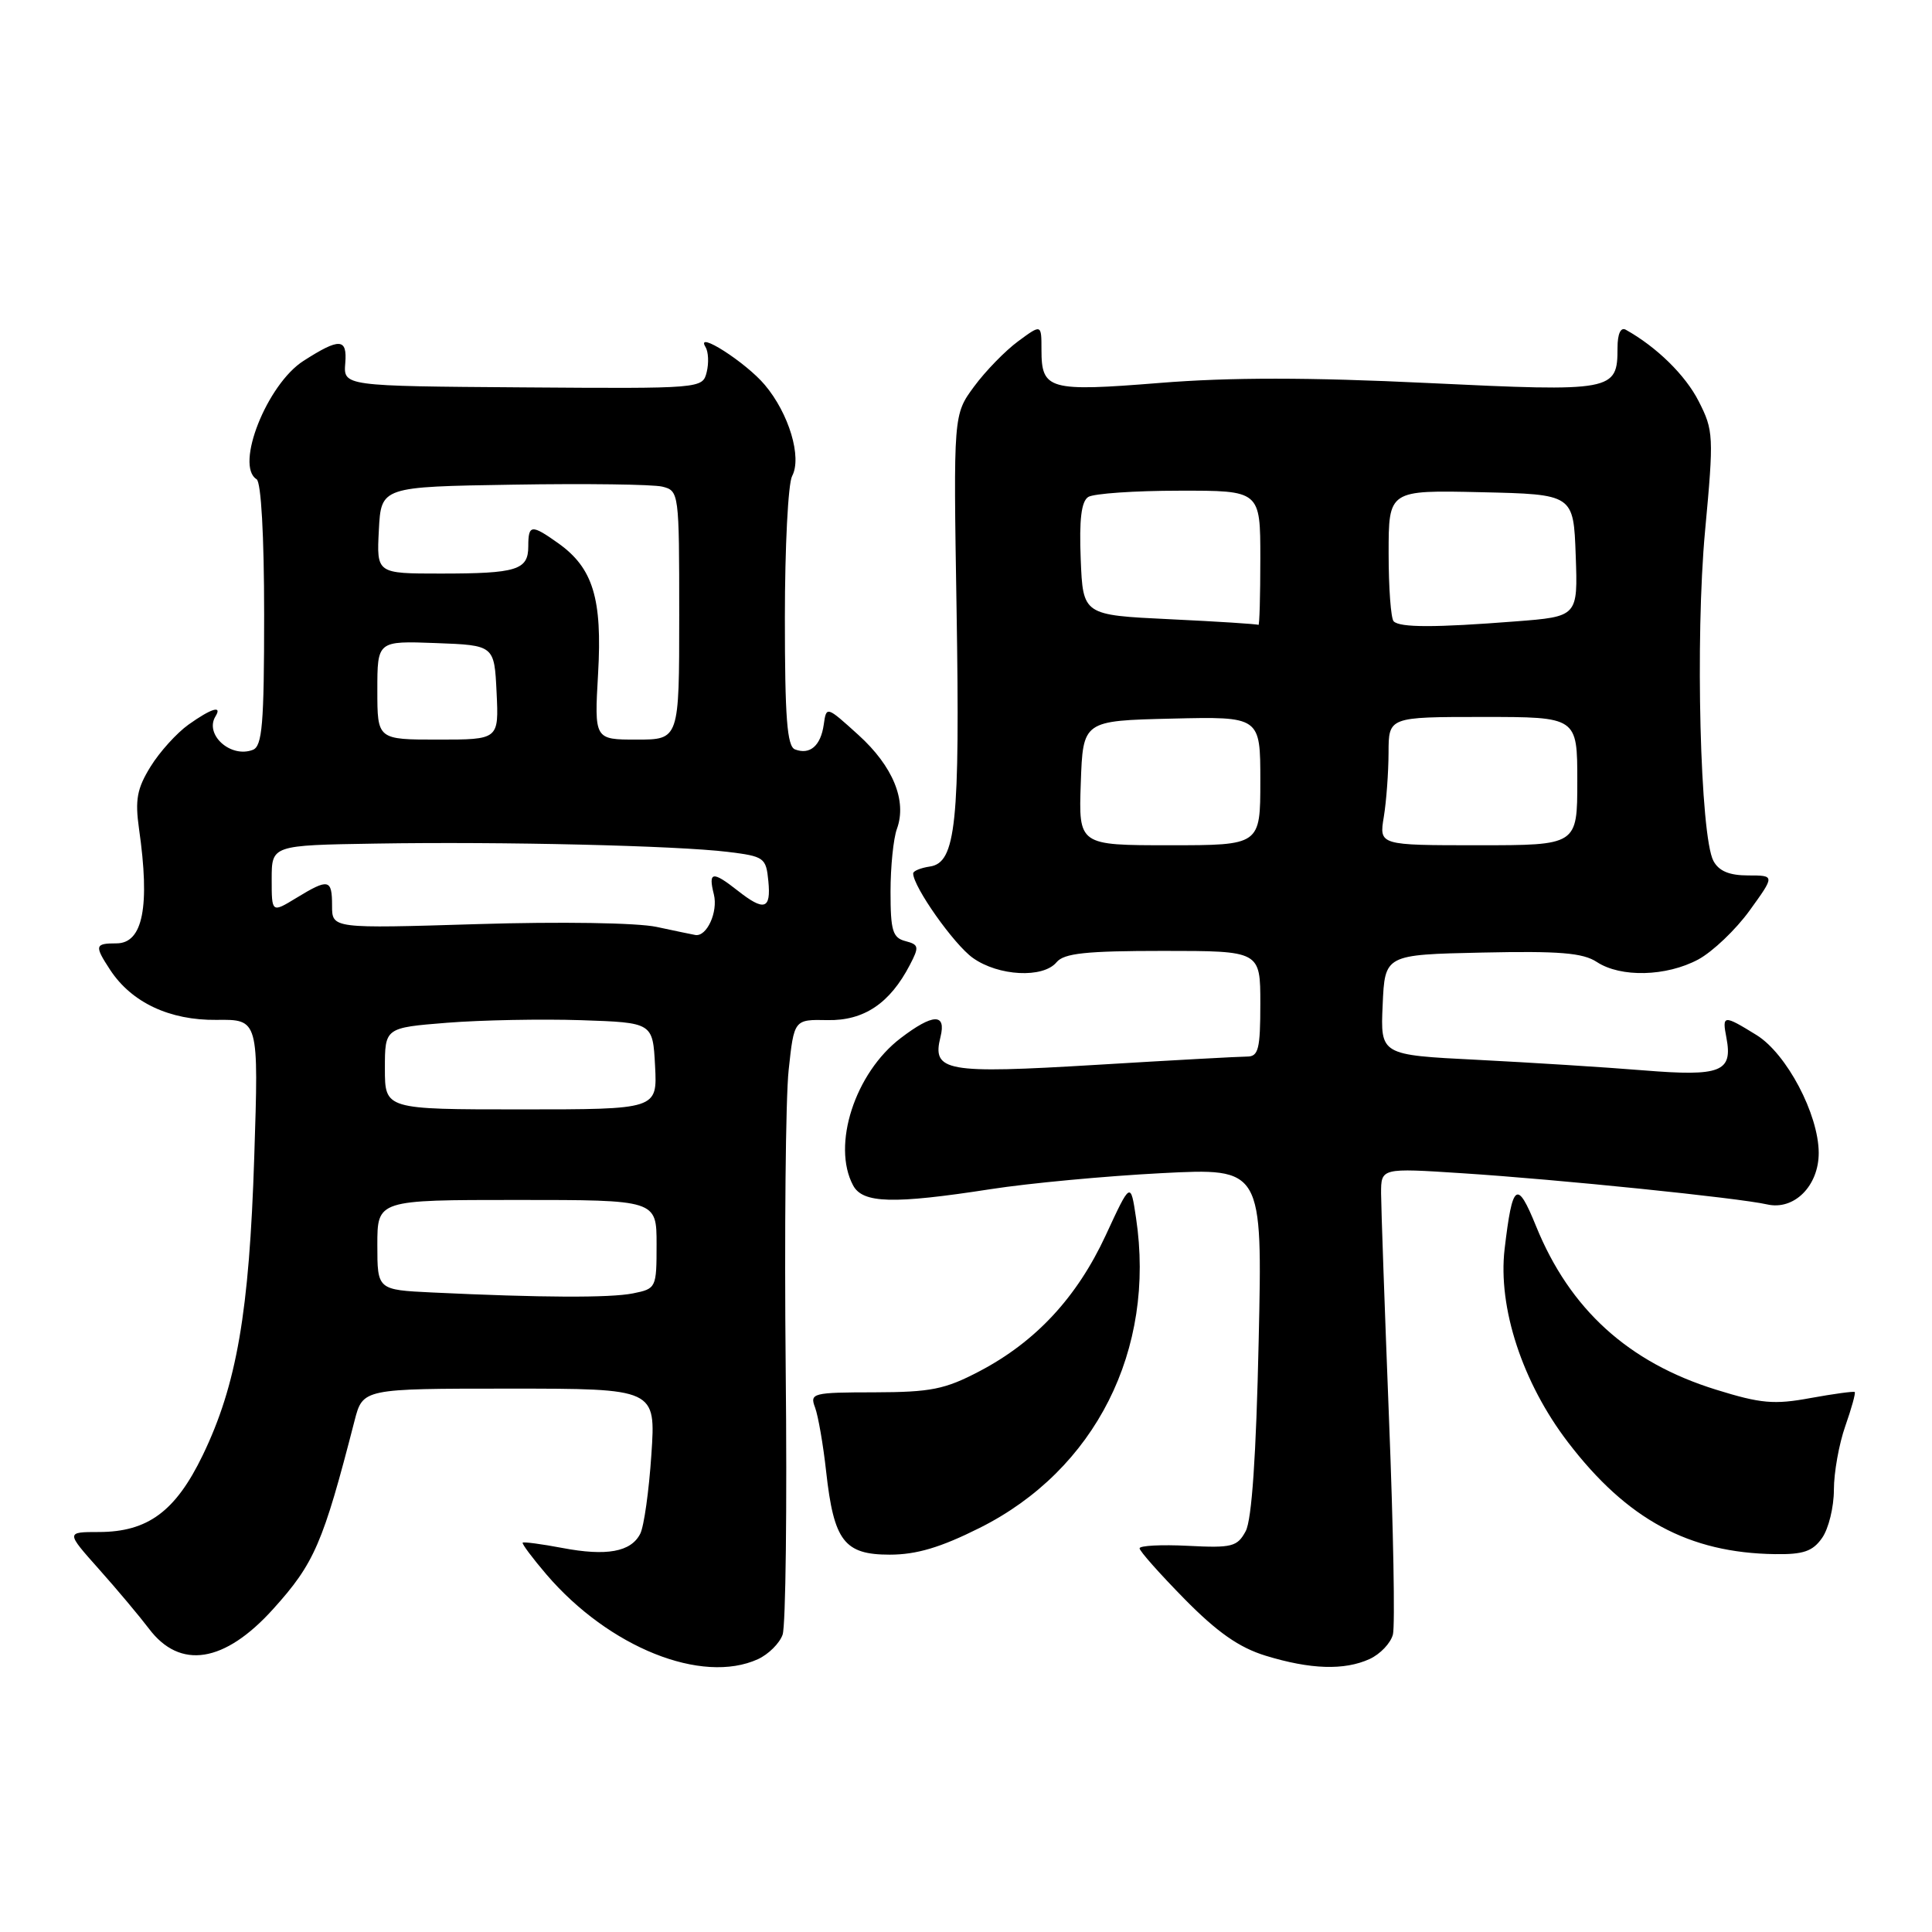 <?xml version="1.0" encoding="UTF-8" standalone="no"?>
<!DOCTYPE svg PUBLIC "-//W3C//DTD SVG 1.1//EN" "http://www.w3.org/Graphics/SVG/1.1/DTD/svg11.dtd" >
<svg xmlns="http://www.w3.org/2000/svg" xmlns:xlink="http://www.w3.org/1999/xlink" version="1.1" viewBox="0 0 256 256">
 <g >
 <path fill="currentColor"
d=" M 100.43 219.85 C 101.82 219.21 103.30 217.75 103.70 216.60 C 104.11 215.44 104.30 199.65 104.11 181.50 C 103.93 163.35 104.10 145.48 104.50 141.79 C 105.22 135.08 105.22 135.08 109.66 135.17 C 114.47 135.26 117.91 132.96 120.56 127.86 C 121.82 125.45 121.76 125.17 119.97 124.70 C 118.28 124.26 118.00 123.32 118.00 118.16 C 118.00 114.84 118.38 111.09 118.85 109.82 C 120.20 106.10 118.32 101.53 113.75 97.39 C 109.51 93.55 109.50 93.54 109.15 96.02 C 108.75 98.82 107.32 100.06 105.34 99.30 C 104.29 98.90 104.00 95.08 104.00 81.83 C 104.00 72.50 104.43 64.06 104.96 63.08 C 106.28 60.60 104.55 54.80 101.34 51.00 C 98.83 48.01 92.07 43.69 93.48 45.97 C 93.87 46.60 93.94 48.10 93.64 49.31 C 93.09 51.49 93.02 51.50 69.29 51.33 C 45.50 51.16 45.50 51.16 45.75 48.11 C 46.02 44.80 45.00 44.75 40.21 47.82 C 35.38 50.91 31.10 61.71 34.00 63.50 C 34.60 63.87 35.00 70.97 35.00 81.45 C 35.00 95.94 34.75 98.88 33.50 99.36 C 30.56 100.49 27.06 97.33 28.56 94.91 C 29.48 93.41 27.99 93.87 24.97 96.02 C 23.42 97.13 21.15 99.63 19.95 101.58 C 18.15 104.49 17.88 105.98 18.42 109.82 C 19.90 120.14 18.94 125.00 15.43 125.00 C 12.56 125.00 12.49 125.30 14.60 128.52 C 17.44 132.84 22.48 135.21 28.68 135.14 C 34.28 135.07 34.28 135.07 33.69 153.29 C 33.03 173.88 31.37 183.49 26.86 192.83 C 23.26 200.27 19.58 202.99 13.11 203.00 C 8.73 203.00 8.73 203.00 13.11 207.92 C 15.53 210.63 18.50 214.18 19.73 215.80 C 23.85 221.28 29.75 220.35 36.19 213.21 C 41.66 207.15 42.80 204.52 46.98 188.25 C 48.08 184.00 48.08 184.00 67.49 184.00 C 86.90 184.00 86.90 184.00 86.31 192.75 C 85.99 197.56 85.33 202.28 84.83 203.24 C 83.60 205.64 80.38 206.23 74.50 205.11 C 71.75 204.59 69.39 204.28 69.26 204.41 C 69.12 204.54 70.54 206.44 72.41 208.63 C 80.70 218.30 93.00 223.23 100.43 219.85 Z  M 181.48 219.83 C 182.89 219.18 184.28 217.72 184.57 216.57 C 184.86 215.42 184.63 202.56 184.05 187.99 C 183.48 173.42 183.01 159.98 183.00 158.13 C 183.00 154.76 183.00 154.76 193.75 155.46 C 206.49 156.28 230.39 158.73 234.15 159.59 C 237.73 160.41 241.00 157.14 240.99 152.75 C 240.97 147.64 236.74 139.62 232.75 137.15 C 228.36 134.44 228.17 134.46 228.76 137.51 C 229.62 142.03 228.04 142.66 217.80 141.83 C 212.69 141.41 202.74 140.79 195.71 140.43 C 182.91 139.79 182.91 139.79 183.21 133.15 C 183.50 126.50 183.50 126.50 196.38 126.22 C 206.61 126.00 209.74 126.25 211.59 127.47 C 214.76 129.55 220.79 129.40 225.02 127.14 C 226.93 126.11 230.00 123.19 231.84 120.64 C 235.19 116.00 235.19 116.00 231.63 116.00 C 229.14 116.00 227.76 115.42 227.04 114.08 C 225.28 110.79 224.61 84.57 225.93 70.35 C 227.10 57.76 227.06 57.04 225.08 53.16 C 223.32 49.70 219.51 45.97 215.42 43.69 C 214.75 43.32 214.33 44.23 214.33 46.09 C 214.33 51.83 213.80 51.93 189.18 50.75 C 173.43 49.99 162.98 49.99 153.68 50.74 C 138.96 51.92 138.00 51.65 138.00 46.35 C 138.00 42.94 138.00 42.94 134.91 45.22 C 133.21 46.47 130.58 49.17 129.07 51.22 C 126.33 54.94 126.33 54.94 126.75 80.72 C 127.21 109.12 126.67 114.32 123.21 114.82 C 121.99 115.00 121.00 115.41 121.00 115.73 C 121.00 117.49 126.41 125.16 128.91 126.93 C 132.30 129.35 138.22 129.65 140.00 127.50 C 140.99 126.31 143.90 126.00 154.12 126.00 C 167.00 126.00 167.00 126.00 167.00 133.00 C 167.00 139.00 166.75 140.00 165.25 140.00 C 164.29 140.00 155.28 140.49 145.23 141.10 C 125.28 142.30 123.47 141.98 124.62 137.39 C 125.41 134.23 123.62 134.29 119.34 137.56 C 113.29 142.17 110.19 151.75 113.04 157.07 C 114.31 159.46 118.35 159.57 131.26 157.57 C 136.34 156.78 146.53 155.83 153.90 155.45 C 167.29 154.76 167.29 154.76 166.78 177.69 C 166.45 192.87 165.87 201.38 165.06 202.89 C 163.95 204.95 163.25 205.13 157.42 204.83 C 153.89 204.65 151.00 204.80 151.00 205.16 C 151.00 205.53 153.68 208.54 156.95 211.87 C 161.30 216.29 164.19 218.31 167.70 219.39 C 173.64 221.21 178.12 221.36 181.48 219.83 Z  M 129.82 202.45 C 145.13 194.79 153.16 178.88 150.53 161.38 C 149.81 156.56 149.81 156.56 146.52 163.67 C 142.70 171.91 137.24 177.79 129.78 181.70 C 125.21 184.10 123.35 184.47 115.87 184.49 C 107.66 184.50 107.28 184.60 108.00 186.50 C 108.41 187.60 109.08 191.43 109.47 195.00 C 110.49 204.20 111.87 206.00 117.89 206.00 C 121.44 206.00 124.63 205.05 129.82 202.45 Z  M 241.44 203.78 C 242.30 202.56 243.00 199.69 243.00 197.40 C 243.00 195.12 243.68 191.32 244.51 188.97 C 245.34 186.61 245.90 184.58 245.76 184.45 C 245.62 184.33 242.98 184.69 239.89 185.25 C 235.08 186.14 233.31 185.98 227.39 184.14 C 215.77 180.54 208.00 173.48 203.53 162.46 C 201.01 156.26 200.41 156.70 199.37 165.49 C 198.46 173.25 201.73 183.22 207.77 191.11 C 215.60 201.35 223.79 205.77 235.19 205.93 C 238.95 205.99 240.20 205.56 241.44 203.78 Z  M 57.25 171.26 C 50.00 170.91 50.00 170.91 50.00 164.96 C 50.00 159.00 50.00 159.00 68.50 159.00 C 87.00 159.00 87.00 159.00 87.00 164.88 C 87.00 170.66 86.95 170.76 83.88 171.38 C 80.82 171.99 71.73 171.95 57.25 171.26 Z  M 51.00 141.59 C 51.00 136.18 51.00 136.18 59.25 135.52 C 63.79 135.16 71.78 135.01 77.00 135.18 C 86.50 135.50 86.50 135.50 86.80 141.25 C 87.10 147.00 87.10 147.00 69.05 147.00 C 51.00 147.00 51.00 147.00 51.00 141.59 Z  M 87.00 122.82 C 84.42 122.27 74.28 122.11 63.25 122.45 C 44.00 123.04 44.00 123.04 44.00 120.02 C 44.00 116.46 43.55 116.37 39.25 118.99 C 36.00 120.97 36.00 120.97 36.00 116.49 C 36.00 112.00 36.00 112.00 49.75 111.78 C 66.56 111.50 89.64 112.05 96.45 112.88 C 101.27 113.47 101.51 113.65 101.81 116.75 C 102.18 120.51 101.27 120.79 97.73 118.00 C 94.40 115.38 93.83 115.48 94.59 118.51 C 95.17 120.83 93.65 124.16 92.13 123.89 C 91.78 123.83 89.47 123.35 87.00 122.82 Z  M 50.00 91.46 C 50.00 84.92 50.00 84.92 57.75 85.21 C 65.50 85.50 65.50 85.50 65.80 91.75 C 66.10 98.00 66.10 98.00 58.05 98.00 C 50.00 98.00 50.00 98.00 50.00 91.46 Z  M 79.25 89.25 C 79.82 79.31 78.58 75.26 73.97 71.98 C 70.41 69.45 70.00 69.49 70.00 72.39 C 70.00 75.53 68.49 76.00 58.37 76.00 C 49.90 76.00 49.90 76.00 50.20 70.25 C 50.50 64.50 50.50 64.50 68.00 64.22 C 77.62 64.06 86.51 64.18 87.75 64.48 C 89.97 65.03 90.00 65.26 90.00 81.52 C 90.00 98.00 90.00 98.00 84.37 98.00 C 78.75 98.00 78.75 98.00 79.25 89.25 Z  M 143.21 103.75 C 143.50 95.50 143.50 95.50 155.25 95.22 C 167.00 94.94 167.00 94.94 167.00 103.47 C 167.00 112.00 167.00 112.00 154.96 112.00 C 142.92 112.00 142.92 112.00 143.21 103.75 Z  M 183.36 108.25 C 183.70 106.19 183.98 102.36 183.99 99.75 C 184.00 95.00 184.00 95.00 196.50 95.00 C 209.00 95.00 209.00 95.00 209.00 103.50 C 209.00 112.00 209.00 112.00 195.87 112.00 C 182.74 112.00 182.74 112.00 183.36 108.25 Z  M 155.00 82.05 C 143.50 81.50 143.50 81.50 143.20 74.09 C 142.99 68.83 143.28 66.44 144.20 65.85 C 144.92 65.40 150.34 65.02 156.25 65.02 C 167.00 65.00 167.00 65.00 167.00 74.00 C 167.00 78.95 166.89 82.91 166.75 82.80 C 166.61 82.69 161.32 82.35 155.00 82.05 Z  M 184.67 82.33 C 184.30 81.97 184.00 77.90 184.00 73.30 C 184.00 64.94 184.00 64.94 196.25 65.22 C 208.50 65.50 208.50 65.50 208.79 73.60 C 209.08 81.70 209.08 81.70 200.79 82.34 C 190.16 83.17 185.50 83.17 184.67 82.33 Z "/>
</g>
</svg>